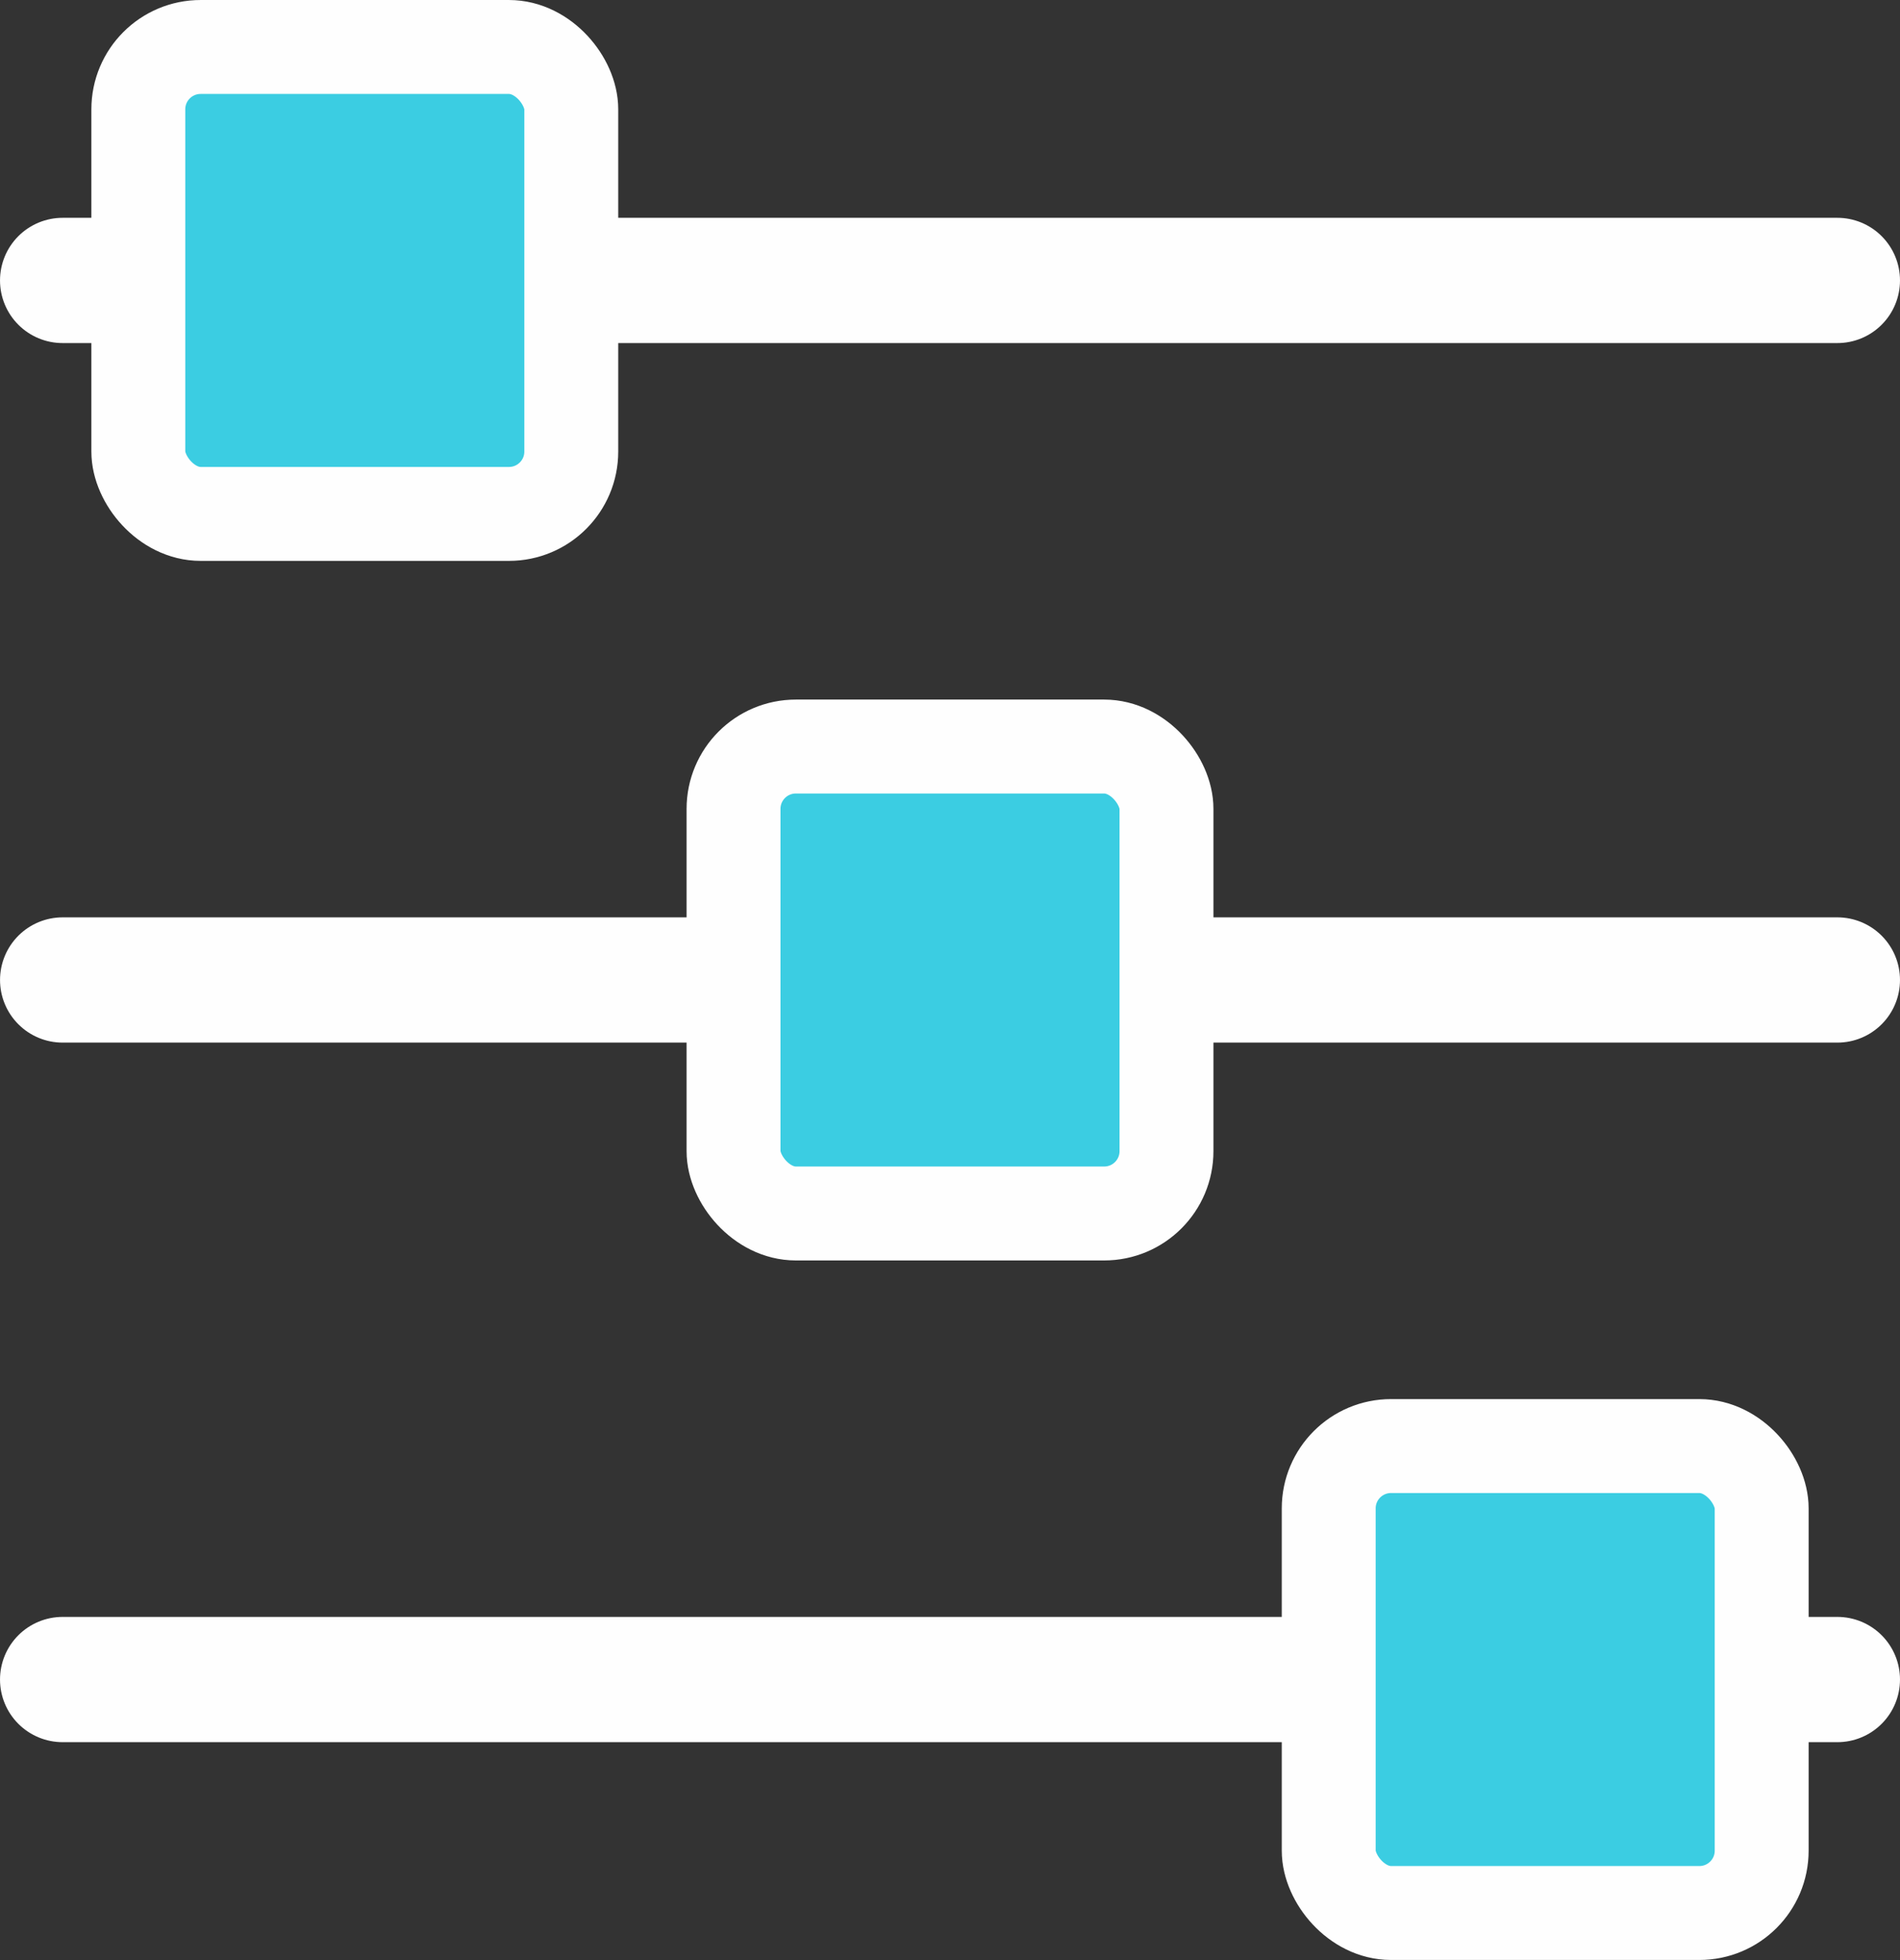<?xml version="1.0" encoding="UTF-8"?>
<!DOCTYPE svg PUBLIC "-//W3C//DTD SVG 1.1//EN" "http://www.w3.org/Graphics/SVG/1.1/DTD/svg11.dtd">
<!-- Creator: CorelDRAW X8 -->
<svg xmlns="http://www.w3.org/2000/svg" xml:space="preserve" width="100%" height="100%" version="1.1" style="shape-rendering:geometricPrecision; text-rendering:geometricPrecision; image-rendering:optimizeQuality; fill-rule:evenodd; clip-rule:evenodd"
viewBox="0 0 107056 110395"
 xmlns:xlink="http://www.w3.org/1999/xlink">
 <rect x="0" y="0" width="107056" height="110395" fill="#333333" stroke="none"/>
 <defs>
  <style type="text/css">
   <![CDATA[
    .str1 {stroke:#FEFEFE;stroke-width:5291}
    .str0 {stroke:#FEFEFE;stroke-width:7055;stroke-linecap:round;stroke-linejoin:round}
    .fil0 {fill:none}
    .fil1 {fill:#3BCDE2}
   ]]>
  </style>
 </defs>
 <g id="Layer_x0020_1">
  <line class="fil0 str0" x1="3528" y1="94599" x2="103528" y2= "94599" />
  <line class="fil0 str0" x1="3528" y1="15796" x2="103528" y2= "15796" />
  <line class="fil0 str0" x1="3529" y1="55197" x2="103528" y2= "55197" />
  <rect class="fil1 str1" x="7794" y="2646" width="24395" height="26300" rx="3511" ry="3511"/>
  <rect class="fil1 str1" x="41331" y="42049" width="24395" height="26300" rx="3511" ry="3511"/>
  <rect class="fil1 str1" x="74867" y="81449" width="24395" height="26300" rx="3511" ry="3511"/>
 </g>
</svg>
